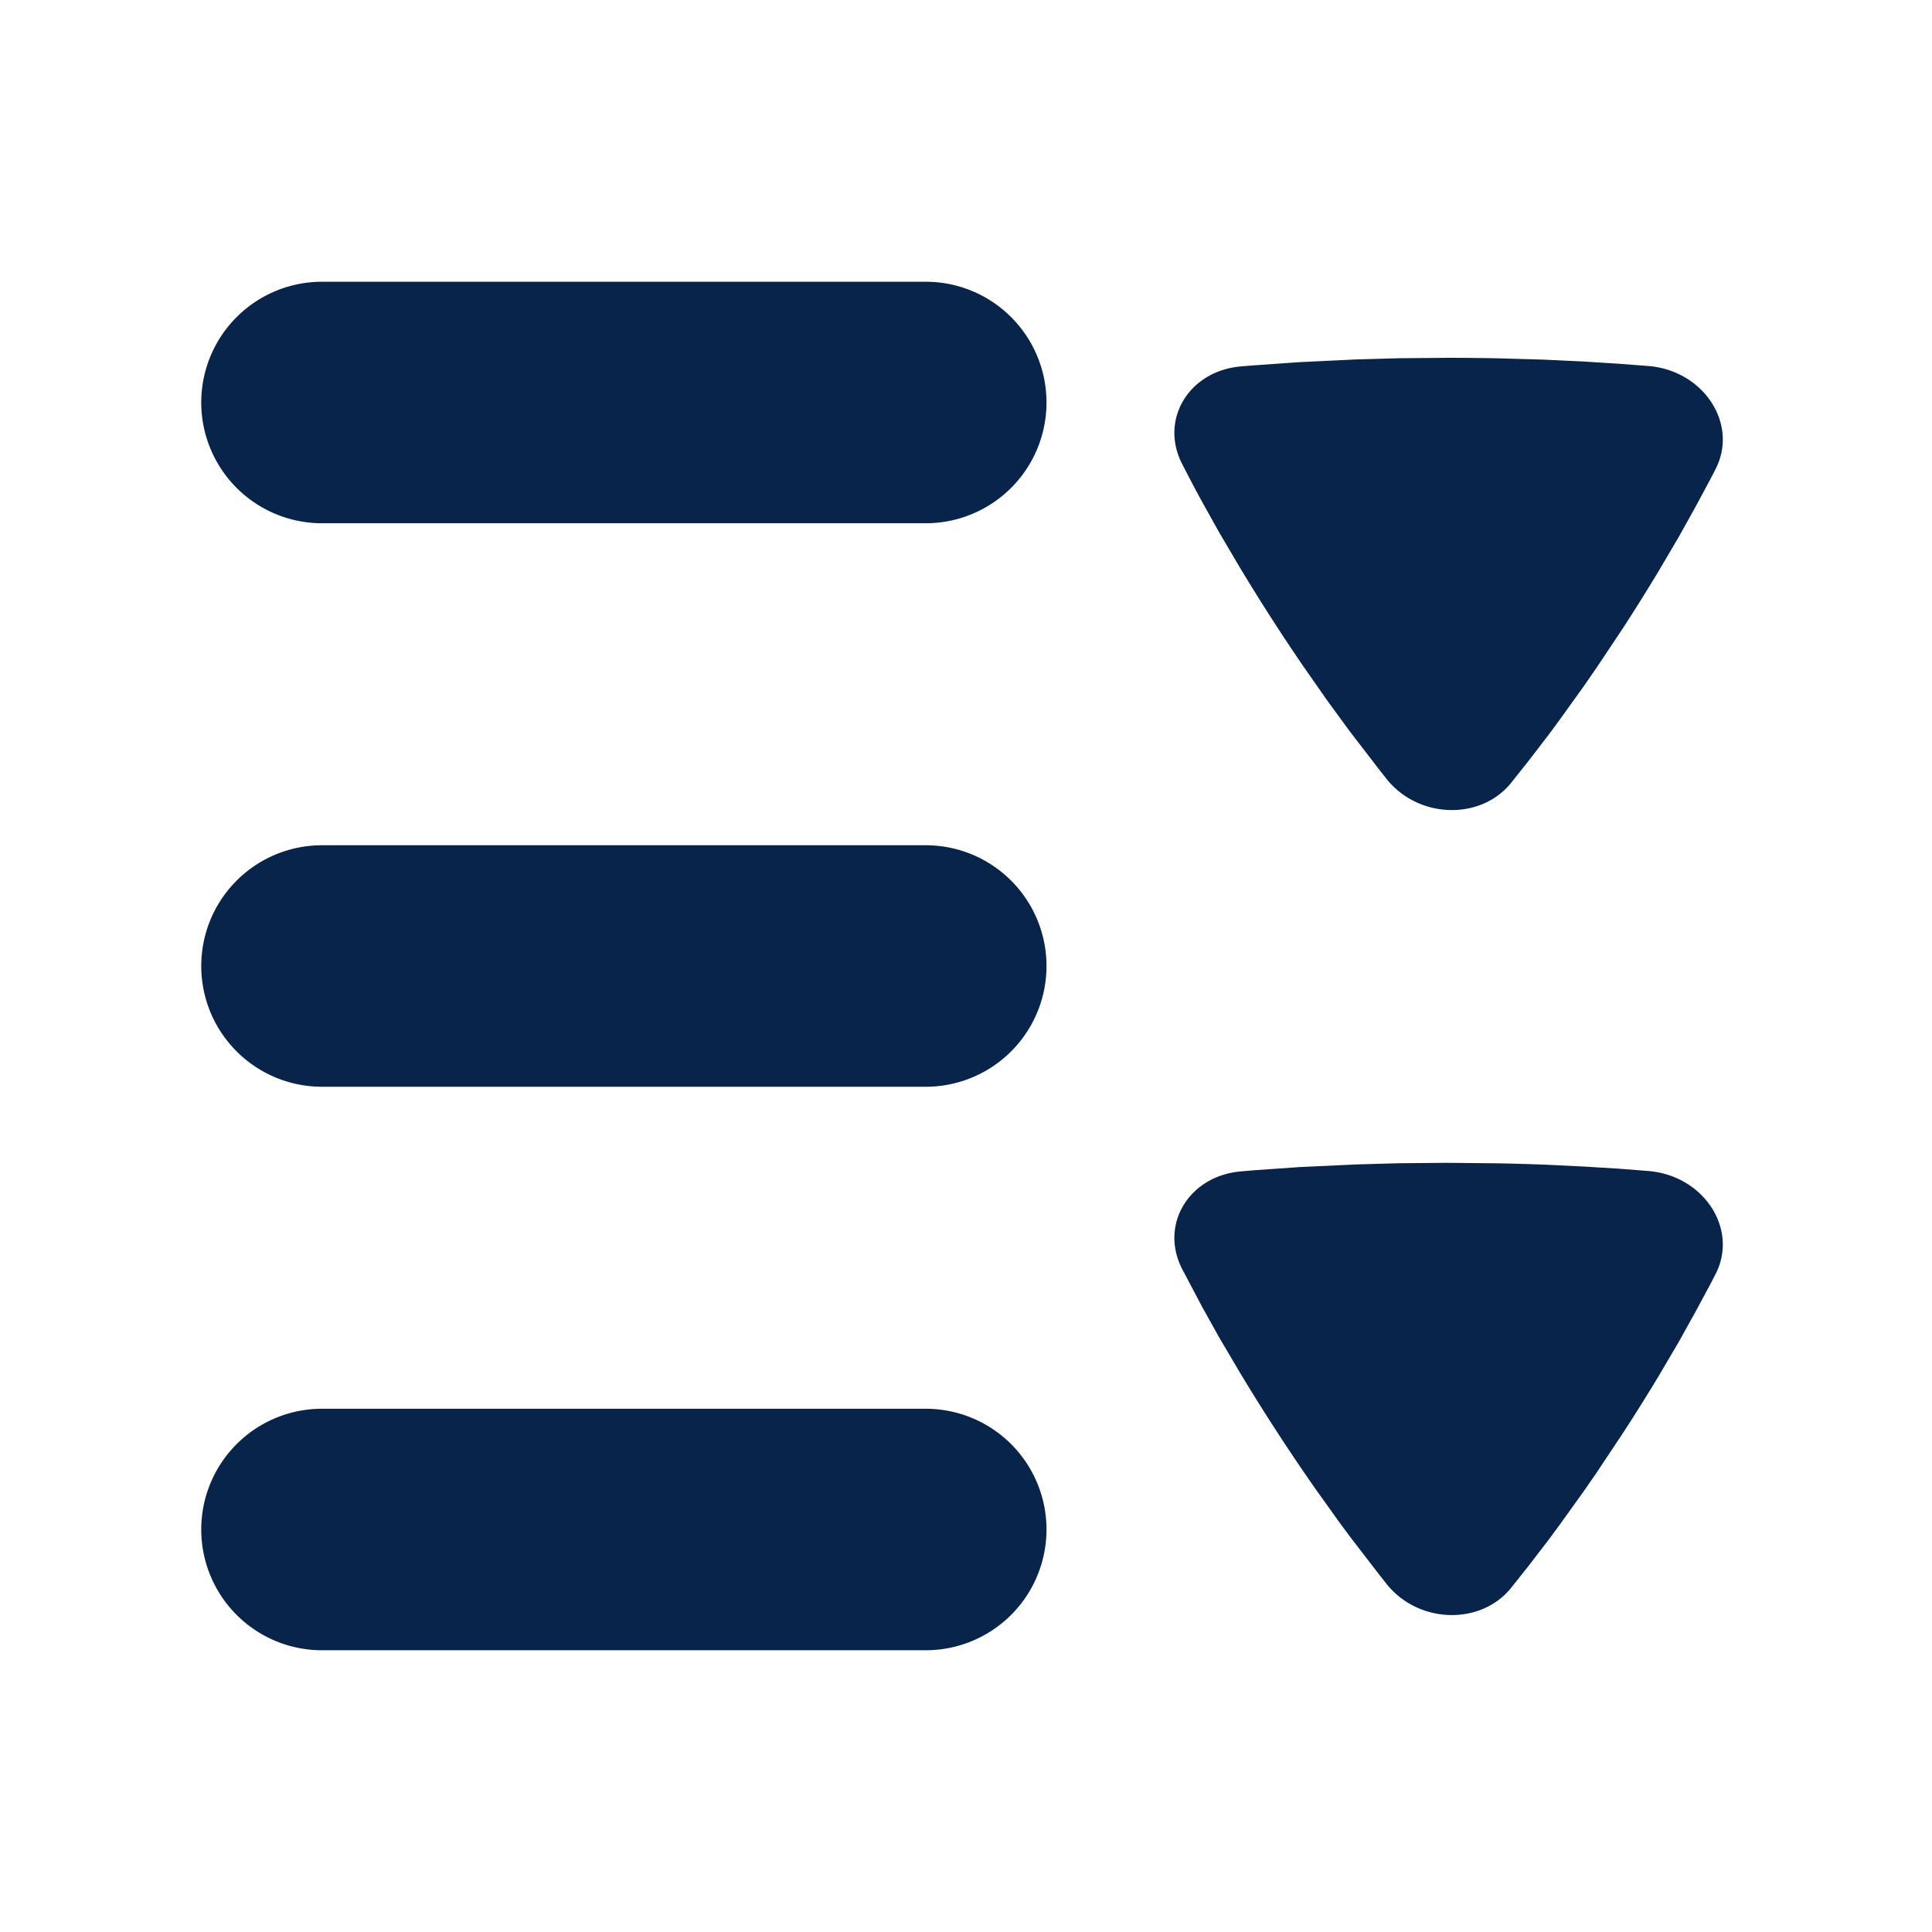 <svg xmlns="http://www.w3.org/2000/svg" width="24" height="24"><g fill="none"><path fill="#09244B" d="M4 3.5a1.5 1.5 0 1 0 0 3h7.5a1.5 1.5 0 0 0 0-3zm17.312 2.326c.285-.558-.145-1.22-.831-1.279l-.368-.028-.44-.028-.506-.024-.567-.016a31.753 31.753 0 0 0-.624-.006l-.59.005-.54.015-.707.034-.57.04-.158.013c-.64.057-1.008.658-.727 1.21l.155.298.092.17.213.382.254.431a25.048 25.048 0 0 0 .784 1.222l.306.438.28.383.36.468.1.127c.398.492 1.166.51 1.542.046l.213-.268.252-.328.138-.187.298-.415.158-.228.33-.495c.163-.251.312-.49.446-.713l.249-.423.21-.377.175-.326.073-.14Zm0 10c.285-.558-.145-1.22-.831-1.279l-.368-.029-.44-.027-.506-.024a30.08 30.08 0 0 0-.567-.016l-.624-.006-.59.005-.54.015-.707.033-.57.04-.158.014c-.64.057-1.008.658-.727 1.21l.247.468.213.382.254.431a25.064 25.064 0 0 0 .94 1.448l.293.41.137.185.36.468.1.127c.398.492 1.166.51 1.542.046l.213-.268.252-.328.138-.187.298-.415.158-.228.33-.496c.163-.25.312-.489.446-.712l.249-.423.21-.378.175-.325zM2.5 12A1.5 1.5 0 0 1 4 10.5h7.5a1.5 1.5 0 0 1 0 3H4A1.5 1.5 0 0 1 2.5 12M4 17.5a1.5 1.5 0 0 0 0 3h7.5a1.5 1.5 0 0 0 0-3z"/></g></svg>